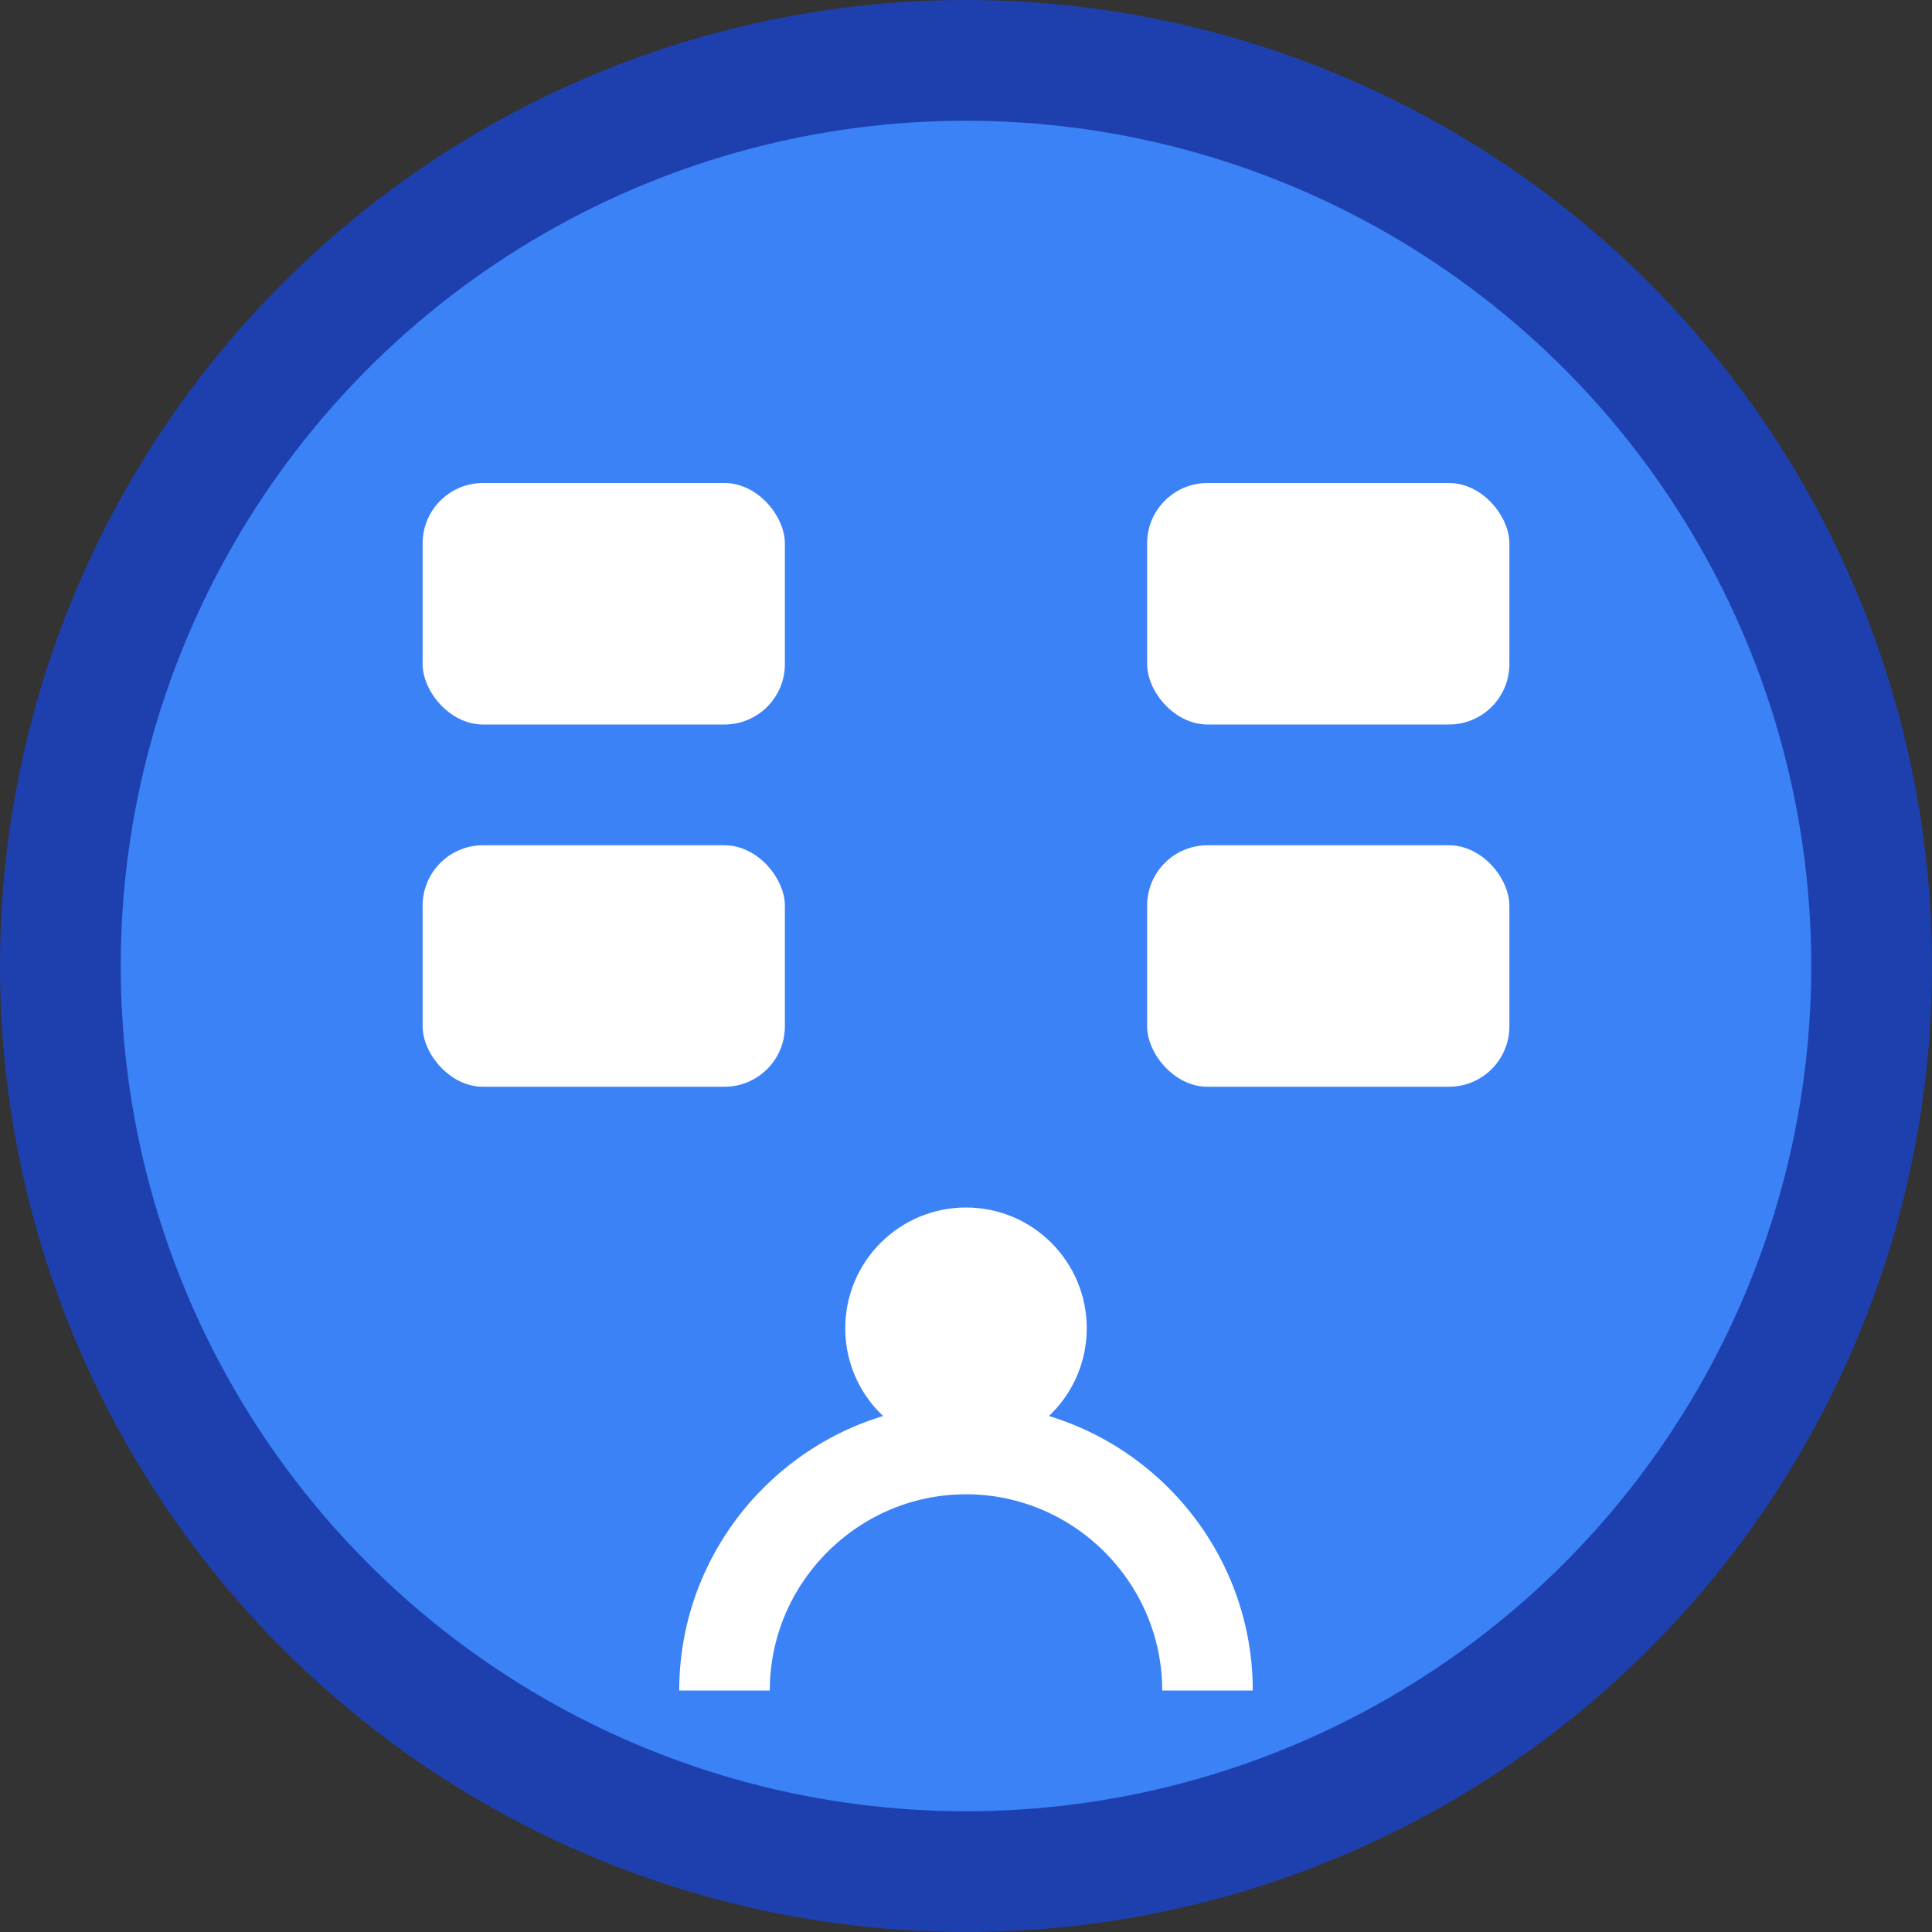 <svg width="32" height="32" viewBox="0 0 32 32" fill="none" xmlns="http://www.w3.org/2000/svg">
  <rect x="0" y="0" width="32" height="32" fill="#333333" stroke="none"/>
  <!-- Background circle -->
  <circle cx="16" cy="16" r="15" fill="#3B82F6" stroke="#1E40AF" stroke-width="2"/>
  
  <!-- Admin dashboard icon -->
  <!-- Dashboard grid -->
  <rect x="7" y="8" width="6" height="4" rx="1" fill="white"/>
  <rect x="19" y="8" width="6" height="4" rx="1" fill="white"/>
  <rect x="7" y="14" width="6" height="4" rx="1" fill="white"/>
  <rect x="19" y="14" width="6" height="4" rx="1" fill="white"/>
  
  <!-- User icon -->
  <circle cx="16" cy="22" r="2" fill="white"/>
  <path d="M12 28c0-2.2 1.8-4 4-4s4 1.8 4 4" stroke="white" stroke-width="1.5" fill="none"/>
</svg>
